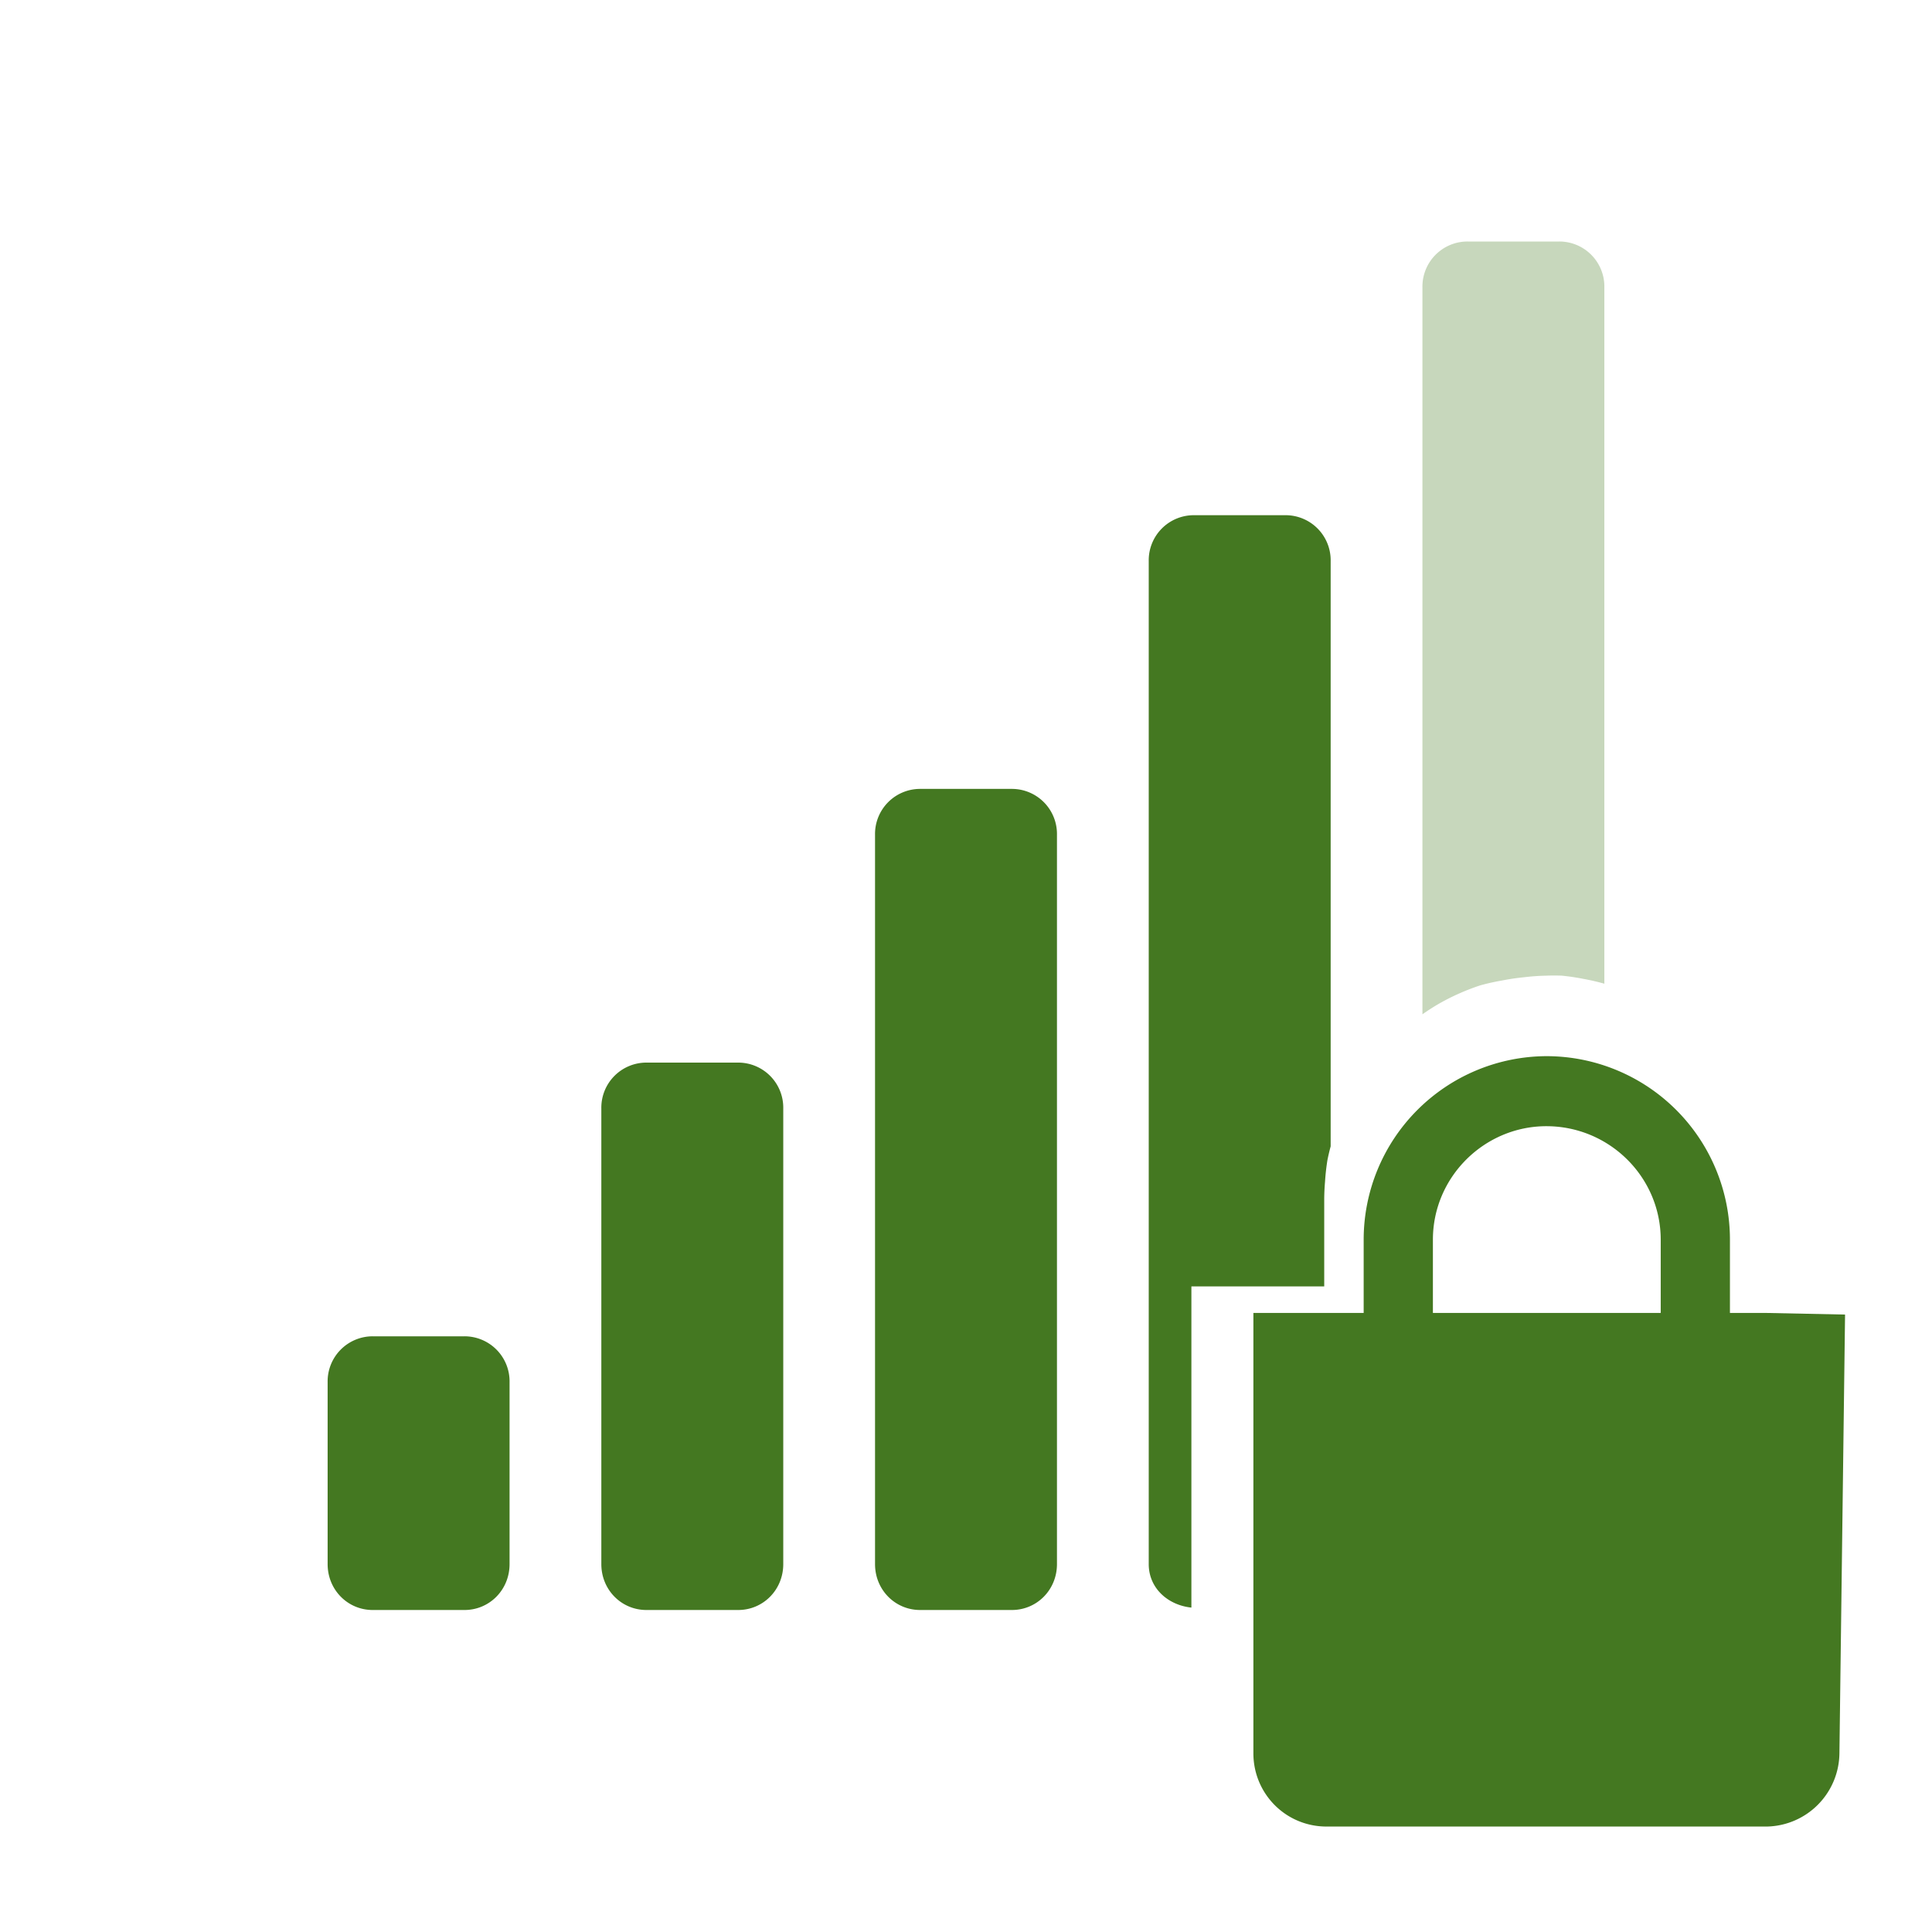 <svg xmlns="http://www.w3.org/2000/svg" height="24" width="24"><g color="#bebebe" fill="#447821" stroke-width="1.13"><path style="marker:none" d="M14.83 6.4a.56.56 0 0 0-.56.57v12.46c0 .3.24.51.53.54v-3.99H16.45v-1.1a2.76 2.76 0 0 1 .01-.2 2.76 2.76 0 0 1 .03-.27 2.76 2.76 0 0 1 .04-.17V6.97a.56.56 0 0 0-.56-.57h-1.14zm-3.4 3.4a.56.56 0 0 0-.56.57v9.06c0 .32.25.57.56.57h1.14c.31 0 .56-.25.56-.57v-9.06a.56.56 0 0 0-.56-.57h-1.14zm7.78 3.32a2.28 2.28 0 0 0-2.27 2.28v.91h-1.37v5.47c0 .5.4.91.91.91h5.47a.92.92 0 0 0 .9-.91l.07-5.45-.97-.02h-.46v-.91a2.28 2.28 0 0 0-2.28-2.28zm-11.18.08a.56.56 0 0 0-.56.57v5.66c0 .32.25.57.56.57h1.14c.31 0 .56-.25.56-.57v-5.66a.56.56 0 0 0-.56-.57H8.03zm11.18.79c.78 0 1.42.63 1.42 1.41v.91H17.8v-.91c0-.78.64-1.41 1.41-1.41zM4.63 16.6a.56.56 0 0 0-.56.57v2.26c0 .32.25.57.56.57h1.14c.31 0 .56-.25.56-.57v-2.26a.56.56 0 0 0-.56-.57H4.63z" overflow="visible"/><path style="marker:none" d="M18.23 3a.56.56 0 0 0-.56.57v9.03a2.76 2.76 0 0 1 .22-.14 2.76 2.76 0 0 1 .24-.12 2.76 2.76 0 0 1 .26-.1 2.76 2.76 0 0 1 .27-.06 2.76 2.76 0 0 1 .27-.04 2.76 2.76 0 0 1 .28-.02 2.76 2.76 0 0 1 .19 0 2.76 2.76 0 0 1 .27.04 2.76 2.76 0 0 1 .26.06V3.57a.56.56 0 0 0-.56-.57h-1.14z" overflow="visible" fill-opacity=".3"/></g></svg>